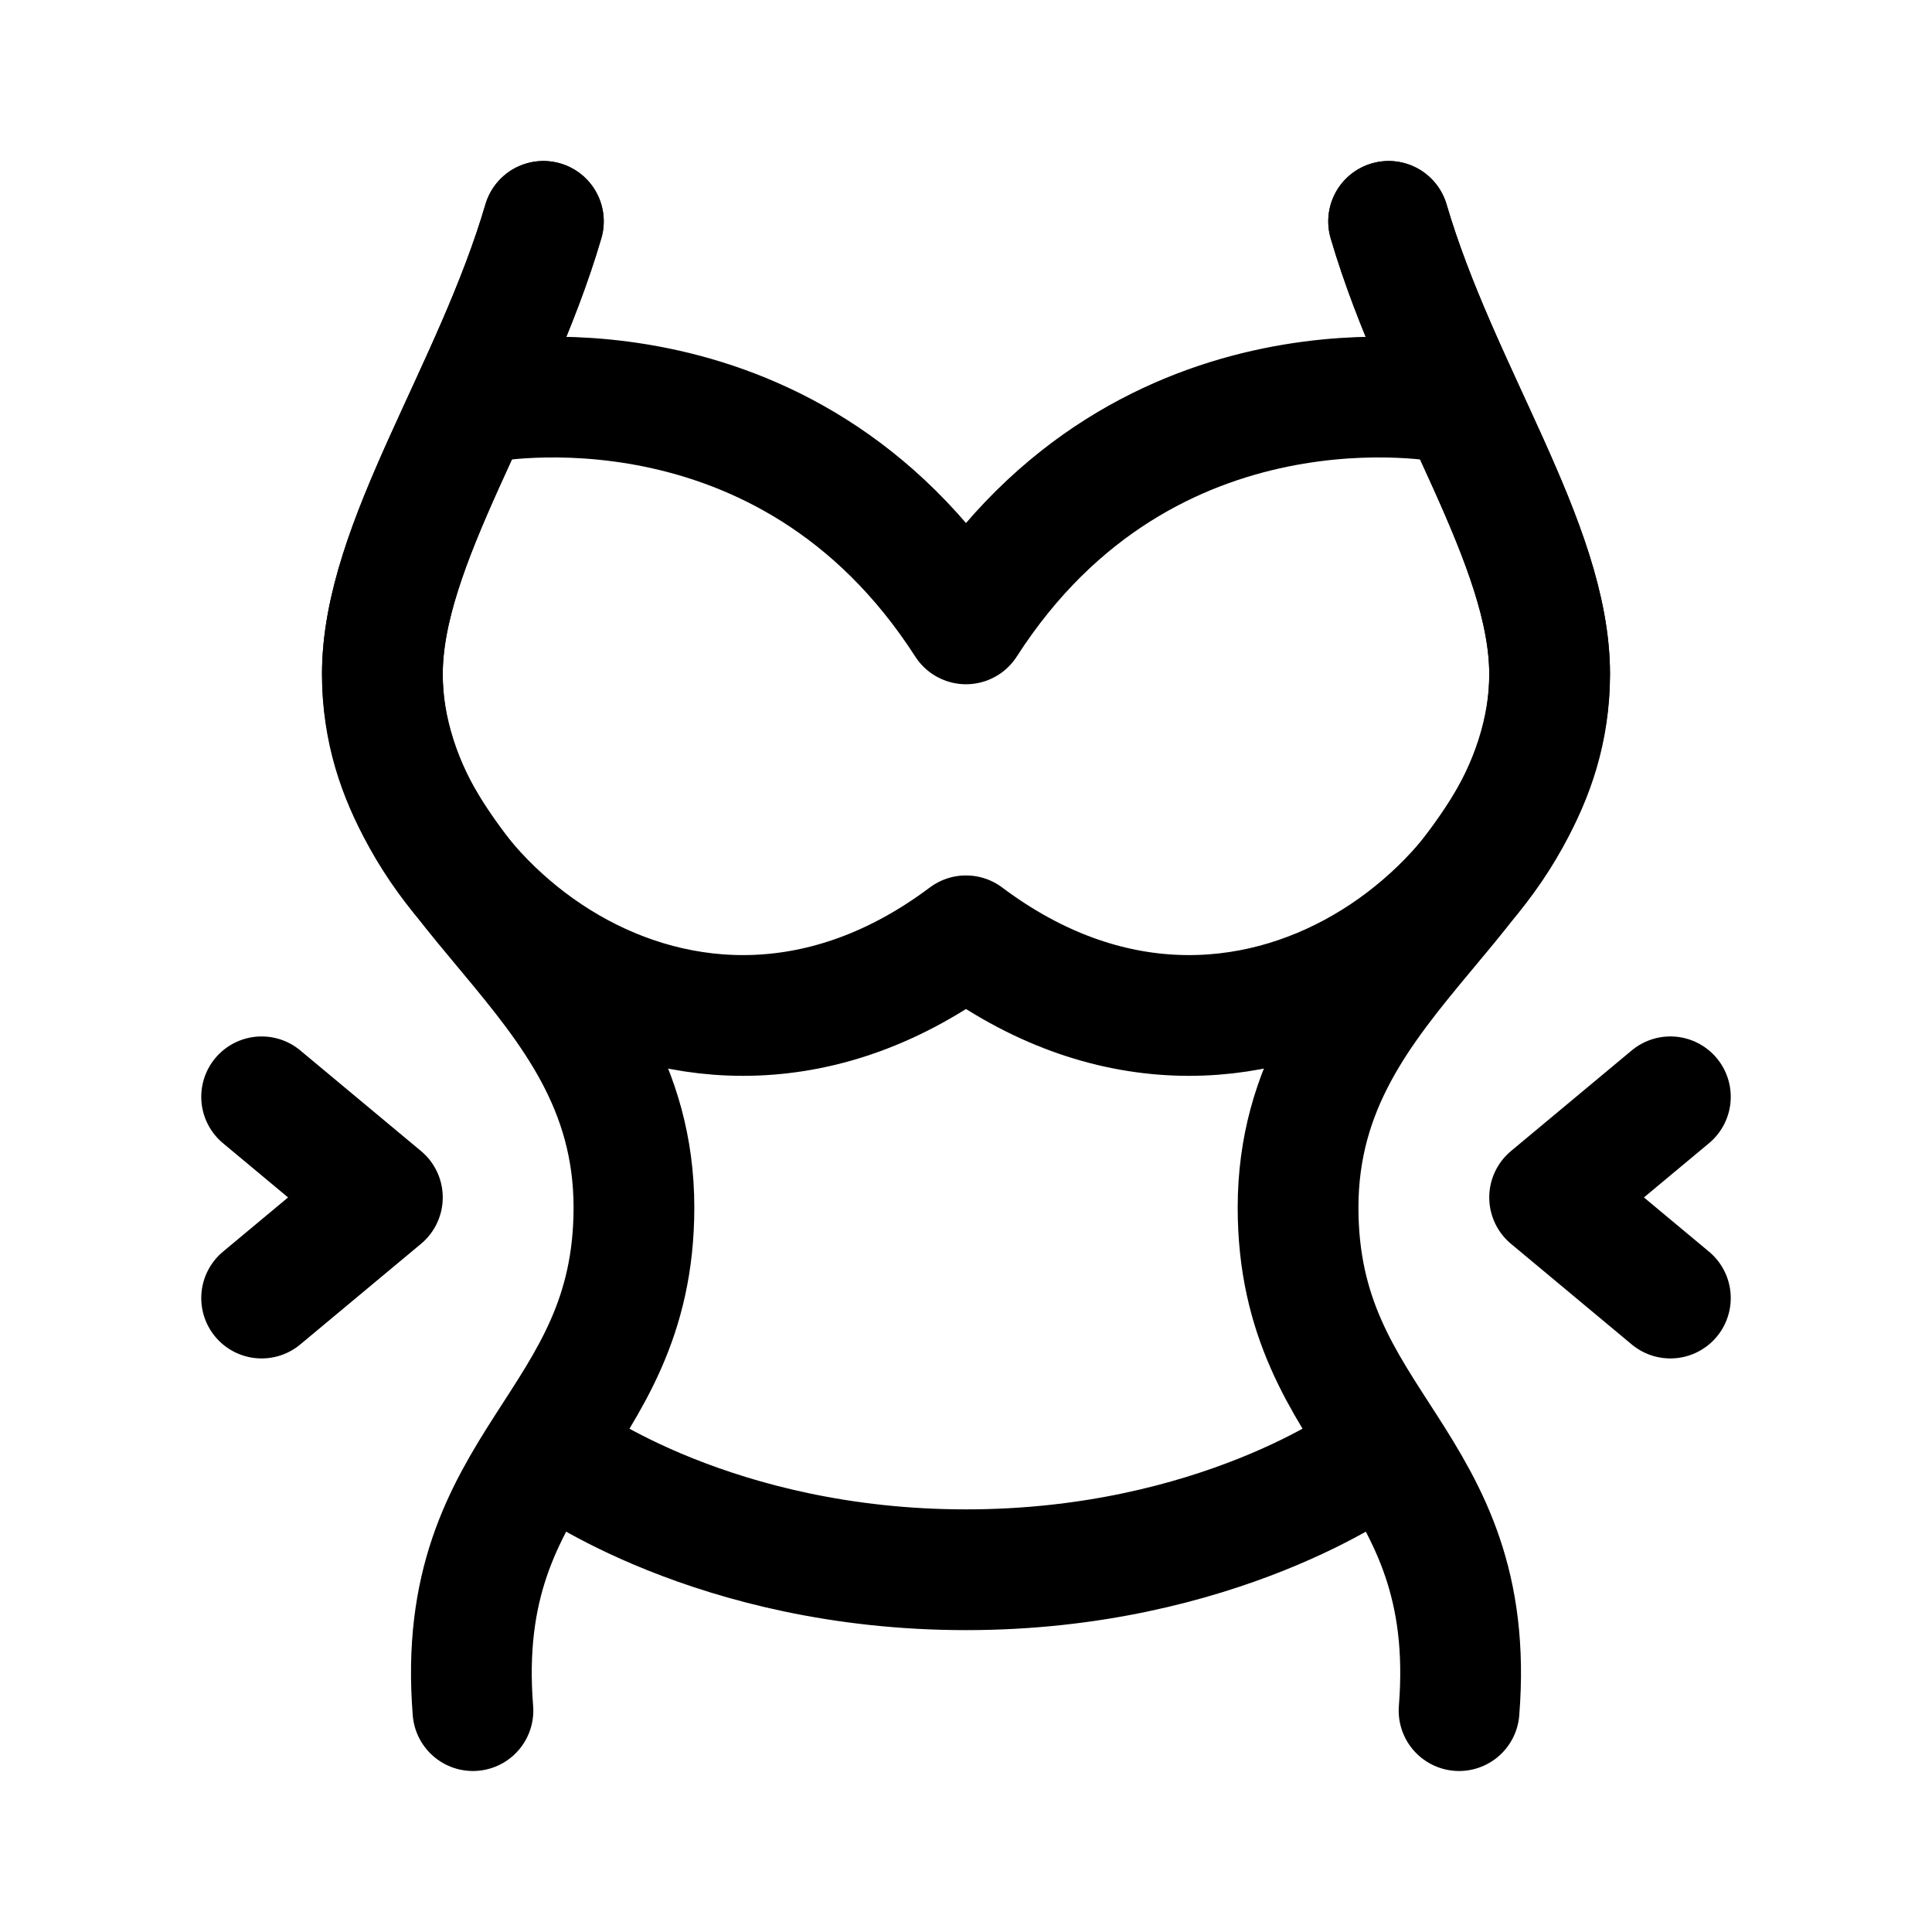 <svg width="192" height="192" viewBox="0 0 192 192" fill="none" xmlns="http://www.w3.org/2000/svg"><path d="m26 109 12 10-12 10m140-20-12 10 12 10M54 22c-5 17-16 32-16 45 0 22 25 29 25 53 0 22-18 25-16 50m91-148c5 17 16 32 16 45 0 22-25 29-25 53 0 22 18 25 16 50" stroke="#000" stroke-width="12" stroke-linecap="round" stroke-linejoin="round"/><path d="M54 22c-5 17-16 32-16 45 0 22 30 47 58 26m42-71c5 17 16 32 16 45 0 22-30 47-58 26" stroke="#000" stroke-width="12" stroke-linecap="round" stroke-linejoin="round"/><path d="M48 40s30-6 48 22m48-22s-30-6-48 22m-40 83s15 11 40 11m40-11s-15 11-40 11" stroke="#000" stroke-width="12" stroke-linecap="round" stroke-linejoin="round"/></svg>